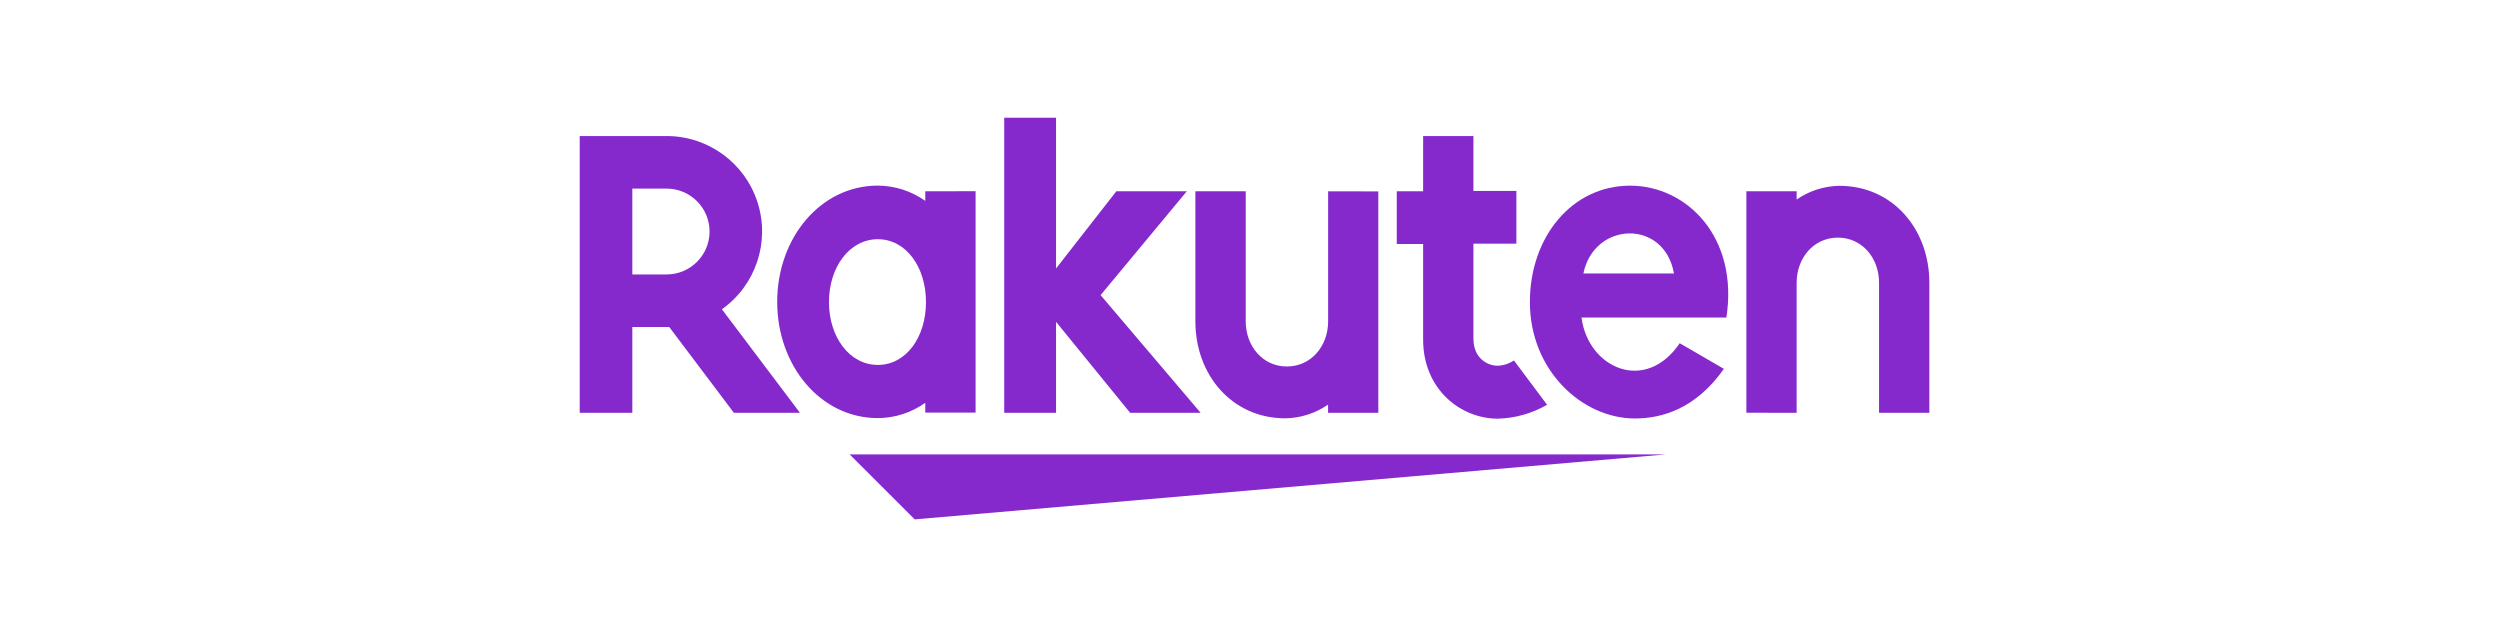 <?xml version="1.0" encoding="UTF-8"?>
<svg width="276px" height="70px" viewBox="0 0 276 70" version="1.1" xmlns="http://www.w3.org/2000/svg" xmlns:xlink="http://www.w3.org/1999/xlink">
    <title>rakuten-logo</title>
    <g id="rakuten-logo" stroke="none" stroke-width="1" fill="none" fill-rule="evenodd">
        <g id="rak-logo-brand-v1" transform="translate(64, 13)" fill="#8529CD" fill-rule="nonzero">
            <path d="M119.945,37.163 L29.8,37.163 L36.982,44.339 L119.945,37.163 L119.945,37.163 Z M38.152,8.119 L38.152,9.179 C36.621,8.091 34.792,7.501 32.914,7.491 C26.599,7.491 21.803,13.253 21.803,20.325 C21.803,27.396 26.599,33.158 32.914,33.158 C34.792,33.148 36.621,32.558 38.152,31.47 L38.152,32.553 L43.705,32.553 L43.705,8.108 L38.152,8.119 L38.152,8.119 Z M32.914,27.286 C29.8,27.286 27.518,24.224 27.518,20.348 C27.518,16.471 29.8,13.41 32.914,13.41 C36.028,13.41 38.228,16.477 38.228,20.348 C38.228,24.218 36.039,27.286 32.92,27.286 L32.914,27.286 Z M82.625,8.119 L82.625,22.484 C82.625,25.184 80.768,27.46 78.074,27.46 C75.379,27.46 73.528,25.184 73.528,22.484 L73.528,8.119 L67.97,8.119 L67.97,22.484 C67.97,28.38 72.003,33.182 77.899,33.182 C79.588,33.156 81.231,32.629 82.619,31.668 L82.619,32.576 L88.166,32.576 L88.166,8.131 L82.625,8.119 L82.625,8.119 Z M134.35,32.576 L134.35,18.206 C134.35,15.511 136.201,13.235 138.902,13.235 C141.602,13.235 143.447,15.511 143.447,18.206 L143.447,32.576 L149,32.576 L149,18.206 C149,12.31 144.967,7.514 139.071,7.514 C137.382,7.54 135.739,8.066 134.35,9.027 L134.35,8.119 L128.798,8.119 L128.798,32.565 L134.35,32.576 L134.35,32.576 Z" id="Shape"></path>
            <path d="M5.809,32.576 L5.809,23.101 L9.883,23.101 L17.024,32.576 L24.317,32.576 L15.697,21.145 C19.437,18.491 21.03,13.722 19.637,9.353 C18.243,4.984 14.184,2.019 9.598,2.02 L0,2.02 L0,32.576 L5.809,32.576 Z M5.809,7.822 L9.598,7.822 C12.214,7.822 14.335,9.944 14.335,12.56 C14.335,15.177 12.214,17.298 9.598,17.298 L5.809,17.298 L5.809,7.822 Z M103.136,26.791 C102.589,27.166 101.942,27.369 101.279,27.373 C100.371,27.373 98.666,26.68 98.666,24.375 L98.666,13.899 L103.409,13.899 L103.409,8.079 L98.666,8.079 L98.666,2.02 L93.113,2.02 L93.113,8.119 L90.203,8.119 L90.203,13.94 L93.113,13.94 L93.113,24.492 C93.113,29.957 97.222,33.222 101.367,33.222 C103.276,33.17 105.143,32.642 106.797,31.686 L103.136,26.791 Z M57.505,19.58 L67.027,8.114 L59.245,8.114 L52.587,16.64 L52.587,0 L46.865,0 L46.865,32.576 L52.587,32.576 L52.587,22.53 L60.77,32.576 L68.552,32.576 L57.505,19.58 Z" id="Shape"></path>
            <path d="M115.958,7.497 C109.556,7.497 104.899,13.142 104.899,20.348 C104.899,27.914 110.685,33.199 116.488,33.199 C119.398,33.199 123.169,32.198 126.318,27.722 L121.441,24.893 C117.646,30.481 111.325,27.646 110.598,22.059 L126.592,22.059 C127.96,13.253 122.279,7.497 115.958,7.497 L115.958,7.497 Z M120.806,17.187 L110.807,17.187 C111.977,11.46 119.724,11.134 120.806,17.187 Z" id="Shape"></path>
        </g>
    </g>
</svg>